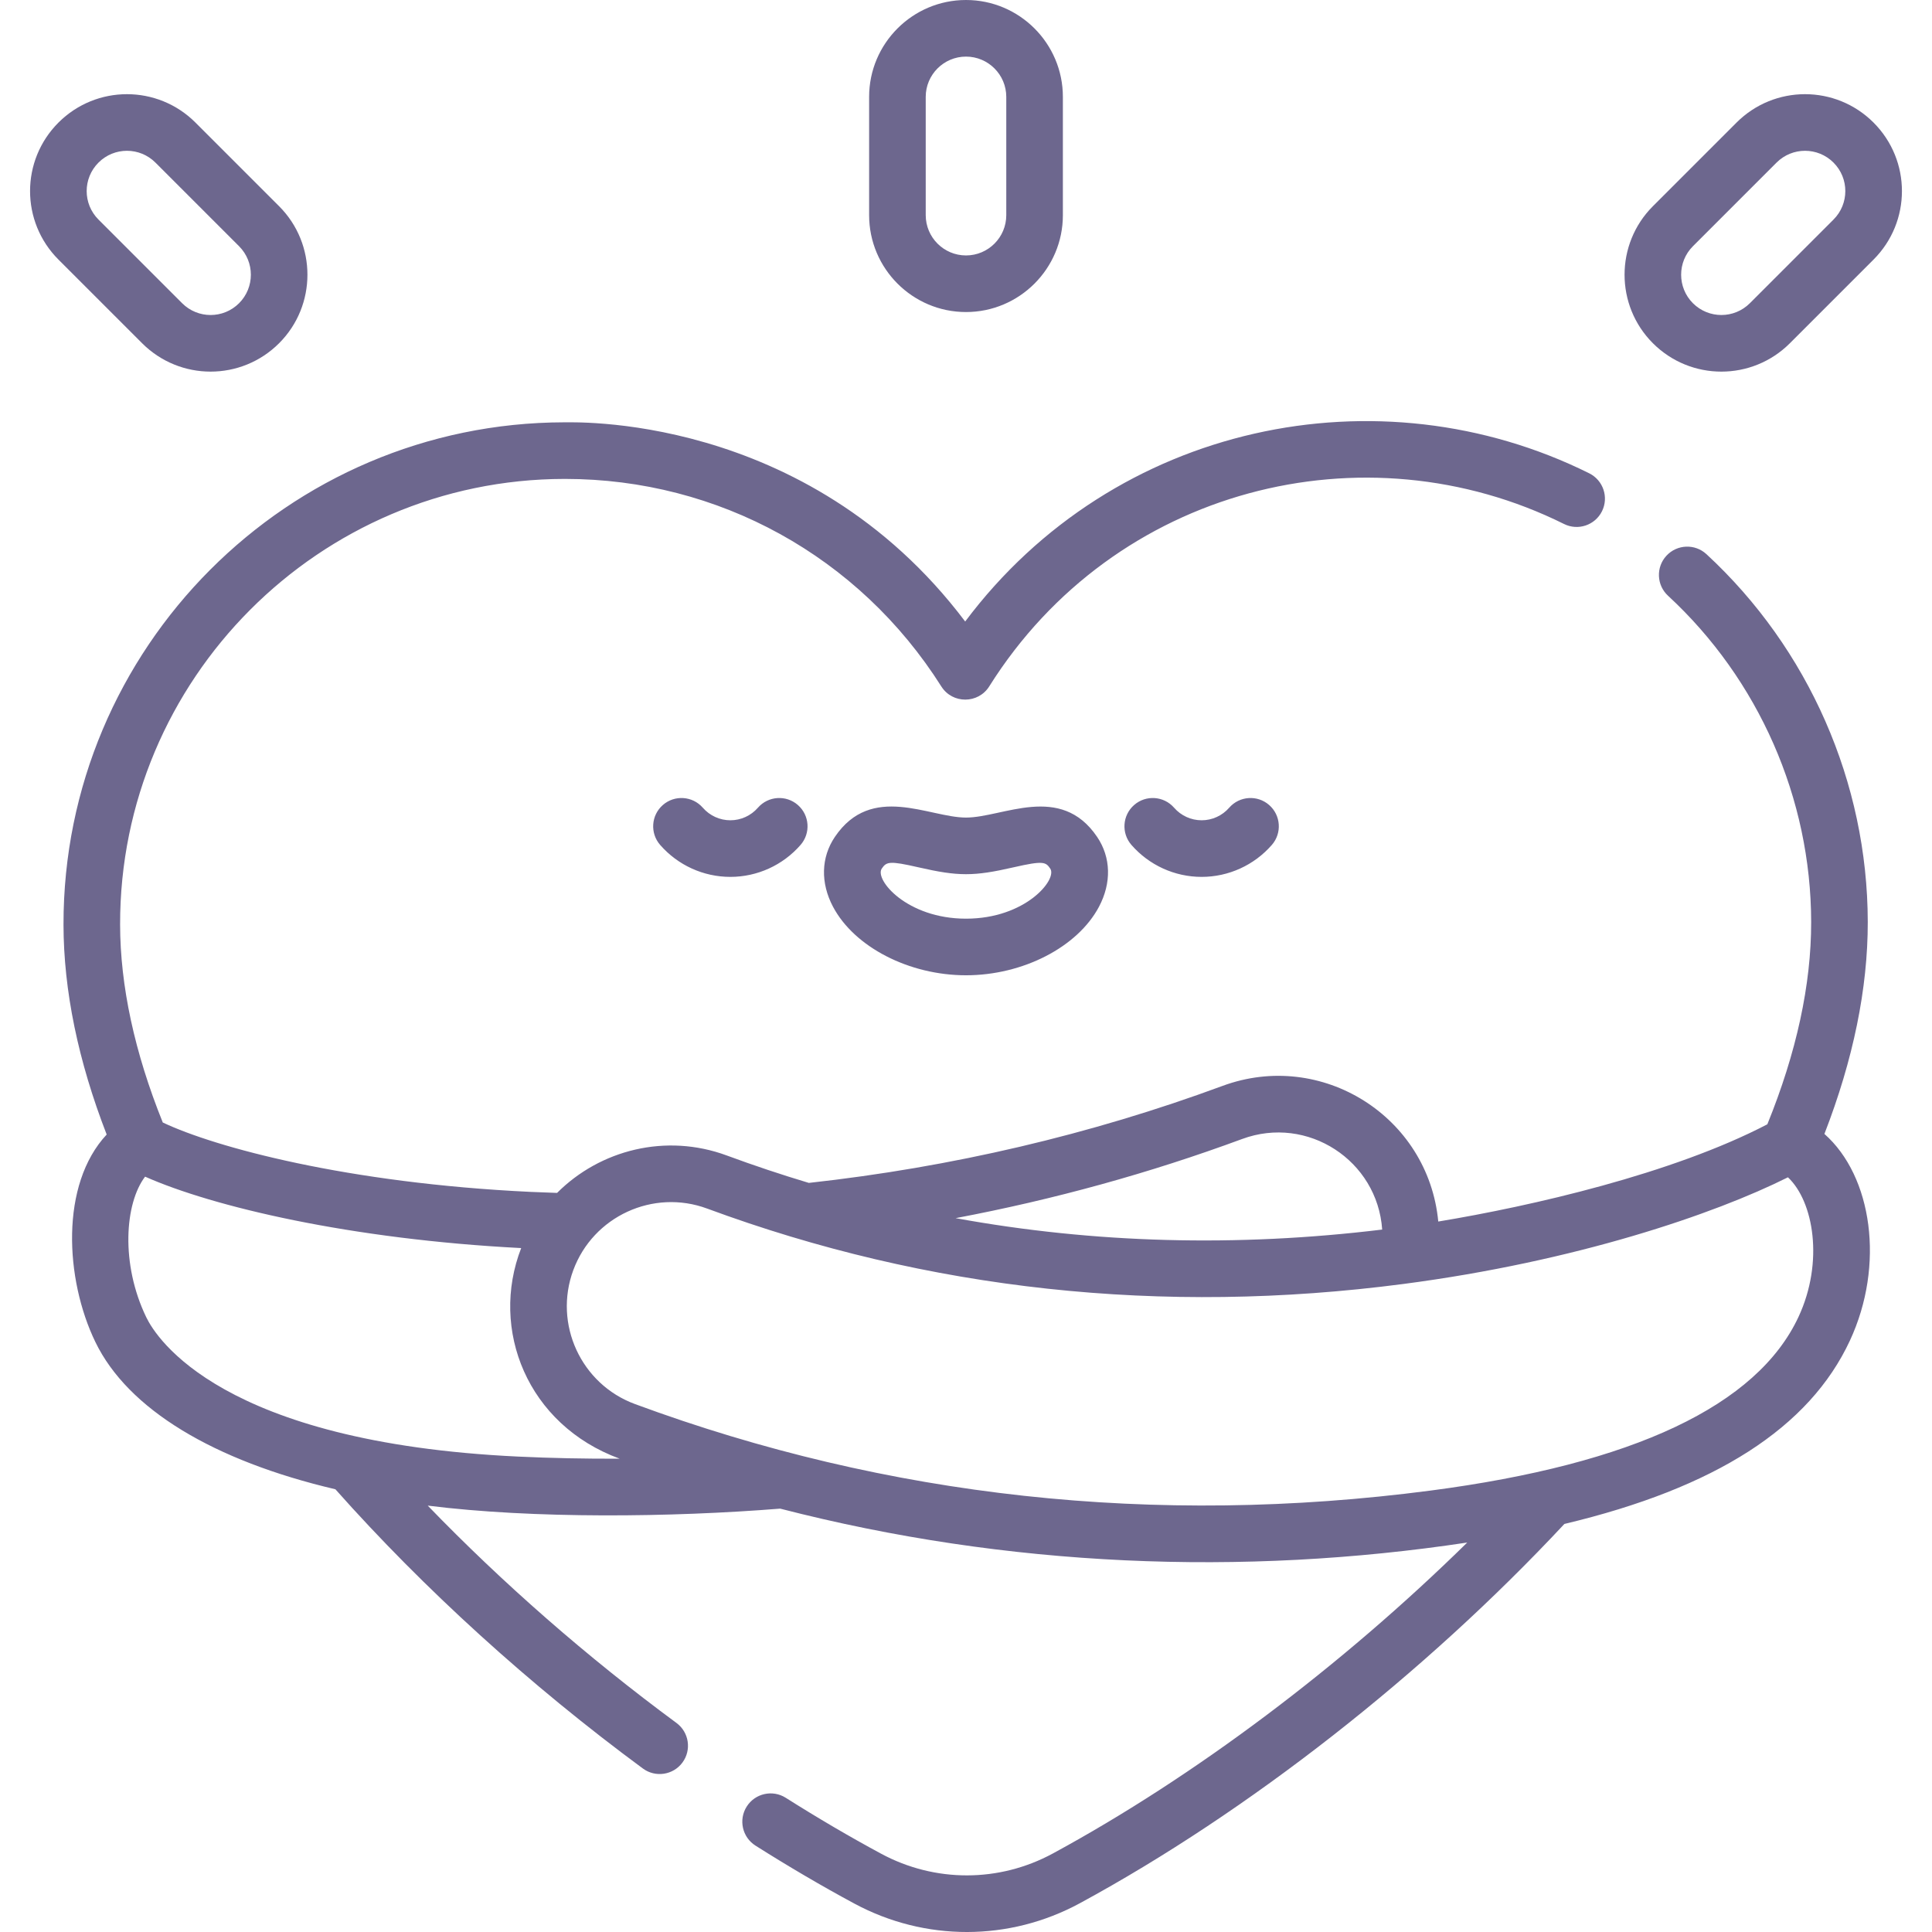 <?xml version="1.0"?>
<svg xmlns="http://www.w3.org/2000/svg" id="Capa_1" enable-background="new 0 0 512.01 512.01" height="512px" viewBox="0 0 512.01 512.01" width="512px"><g><g><path d="m73.968 90.96c10.01-10.012 10.01-26.3 0-36.309l-22.167-22.167c-10.032-10.032-26.275-10.034-36.309 0-10.033 10.035-10.034 26.274 0 36.309l22.167 22.167c10.033 10.032 26.276 10.034 36.309 0zm-47.868-47.869c4.17-4.171 10.923-4.172 15.095 0l22.167 22.167c4.161 4.161 4.161 10.934-.001 15.096-4.17 4.171-10.923 4.172-15.095 0l-22.167-22.168c-4.171-4.171-4.172-10.923.001-15.095zm229.905 39.605c14.157 0 25.675-11.518 25.675-25.674l-.001-31.348c0-14.156-11.518-25.674-25.674-25.674-14.157.001-25.675 11.518-25.675 25.674l.001 31.348c0 14.157 11.518 25.674 25.674 25.674zm0-67.696c5.886 0 10.674 4.789 10.674 10.674l.001 31.348c0 5.886-4.789 10.674-10.675 10.674s-10.674-4.789-10.674-10.674l-.001-31.348c0-5.885 4.789-10.674 10.675-10.674zm-55.147 199.058c-1.844 2.116-4.505 3.329-7.301 3.329s-5.458-1.214-7.302-3.33c-2.723-3.123-7.461-3.448-10.582-.726-3.123 2.721-3.448 7.459-.727 10.581 4.694 5.386 11.478 8.475 18.61 8.475 7.134 0 13.917-3.089 18.609-8.476 2.722-3.123 2.395-7.86-.728-10.581-3.121-2.722-7.859-2.396-10.579.728zm55.147 2.611c-9.782 0-25.037-9.249-34.753 5.125-3.672 5.433-3.847 12.188-.478 18.531 5.672 10.68 20.159 18.139 35.23 18.139s29.559-7.459 35.23-18.139c3.369-6.344 3.194-13.098-.478-18.531-9.704-14.362-24.978-5.125-34.751-5.125zm0 26.794c-15.698 0-24.287-10.365-22.325-13.27 1.25-1.85 2.053-2.096 9.68-.351 10.638 2.436 14.614 2.445 25.291 0 7.854-1.797 8.489-1.411 9.68.351 1.936 2.863-6.53 13.27-22.326 13.27zm240.513-210.979c-10.032-10.033-26.274-10.035-36.31 0l-22.165 22.166c-10.011 10.01-10.011 26.298-.001 36.309v.001c10.032 10.033 26.274 10.035 36.31 0l22.165-22.166c10.034-10.034 10.035-26.273.001-36.31zm-10.608 25.703-22.165 22.166c-4.171 4.17-10.924 4.174-15.096 0v.001c-4.162-4.163-4.162-10.935 0-15.097l22.165-22.165c4.171-4.17 10.924-4.174 15.096 0 4.172 4.17 4.174 10.922 0 15.095zm-160.155 155.87c-1.844 2.116-4.506 3.33-7.302 3.33s-5.457-1.214-7.301-3.33c-2.723-3.123-7.461-3.448-10.582-.726-3.123 2.721-3.448 7.459-.727 10.581 4.694 5.386 11.477 8.475 18.609 8.475 7.133 0 13.916-3.089 18.61-8.475 2.722-3.122 2.396-7.86-.727-10.581-3.121-2.723-7.857-2.396-10.58.726zm157.743 86.452c7.645-19.702 11.515-38.577 11.49-56.182-.056-36.898-15.641-72.424-42.759-97.47-3.043-2.811-7.787-2.621-10.599.421-2.81 3.042-2.622 7.788.421 10.598 24.061 22.221 37.888 53.739 37.937 86.473.024 16.572-3.888 34.597-11.614 53.606-25.145 13.12-62.518 21.69-87.21 25.771-2.632-27.852-30.943-45.642-57.181-35.944-34.893 12.895-71.77 21.535-109.626 25.705-7.306-2.19-14.56-4.611-21.756-7.27-16.112-5.954-33.56-1.505-44.966 9.922-2.435-.076-4.795-.166-7.035-.272-48.599-2.299-83.674-11.84-97.46-18.39-7.476-18.561-11.287-36.199-11.311-52.459-.098-65.023 52.724-118.002 117.746-118.099h.18c40.66 0 77.93 20.555 99.715 55.006 2.949 4.663 9.771 4.627 12.689-.019 33.143-52.757 99.5-69.313 152.336-43.039 3.707 1.843 8.209.332 10.055-3.377 1.844-3.709.332-8.21-3.377-10.055-55.664-27.679-125.869-13.452-165.384 39.276-42.353-56.166-105.589-52.637-106.236-52.792-73.293.11-132.833 59.828-132.724 133.122.026 17.461 3.881 36.152 11.443 55.627-12.375 13.243-11.055 38.333-3.002 54.979 8.633 17.843 31.356 31.466 63.615 39.034 23.435 26.387 51.559 51.94 81.49 74.003 3.349 2.467 8.039 1.734 10.487-1.587 2.458-3.334 1.747-8.029-1.587-10.487-23.65-17.433-46.118-37.097-65.921-57.599 28.038 3.526 64.579 3.105 93.401.8 60.338 15.559 122.565 17.97 182.084 8.985-33.206 32.633-72.26 62.034-109.8 82.397-14.24 7.727-31.261 7.751-45.528.067-8.273-4.457-16.777-9.442-25.276-14.819-3.498-2.214-8.134-1.172-10.348 2.328-2.215 3.5-1.173 8.133 2.328 10.348 8.793 5.564 17.603 10.728 26.183 15.349 18.731 10.089 41.084 10.061 59.794-.088 44.639-24.214 91.314-60.77 128.396-100.509 40.065-9.534 64.953-25.553 75.664-48.587 9.315-20.035 5.921-43.581-6.754-54.773zm-154.316 1.344c17.33-6.405 35.862 5.686 37.119 24-38.548 4.686-76.369 3.664-113.053-3.025 26.032-4.921 51.453-11.929 75.934-20.975zm-191.901 84.161c-78.564-3.717-95.843-31.391-98.509-36.901-6.864-14.187-5.691-30.23-.319-37.282 17.905 7.955 54.404 16.608 99.669 18.927-8.37 21.55 1.604 46.839 26.102 55.817-9.032.037-18.027-.14-26.943-.561zm339.37-37.058c-10.943 23.534-43.766 39.035-97.555 46.073-72.897 9.538-143.835 1.821-210.839-22.94-14.281-5.277-21.605-21.19-16.328-35.472 5.276-14.282 21.19-21.607 35.473-16.329 58.514 21.623 120.598 28.349 184.529 19.982 45.709-5.98 82.372-18.492 101.903-28.266 6.82 6.407 9.563 22.443 2.817 36.952z" data-original="#000000" class="active-path" data-old_color="#000000" fill="#6D678E"/></g></g> </svg>
